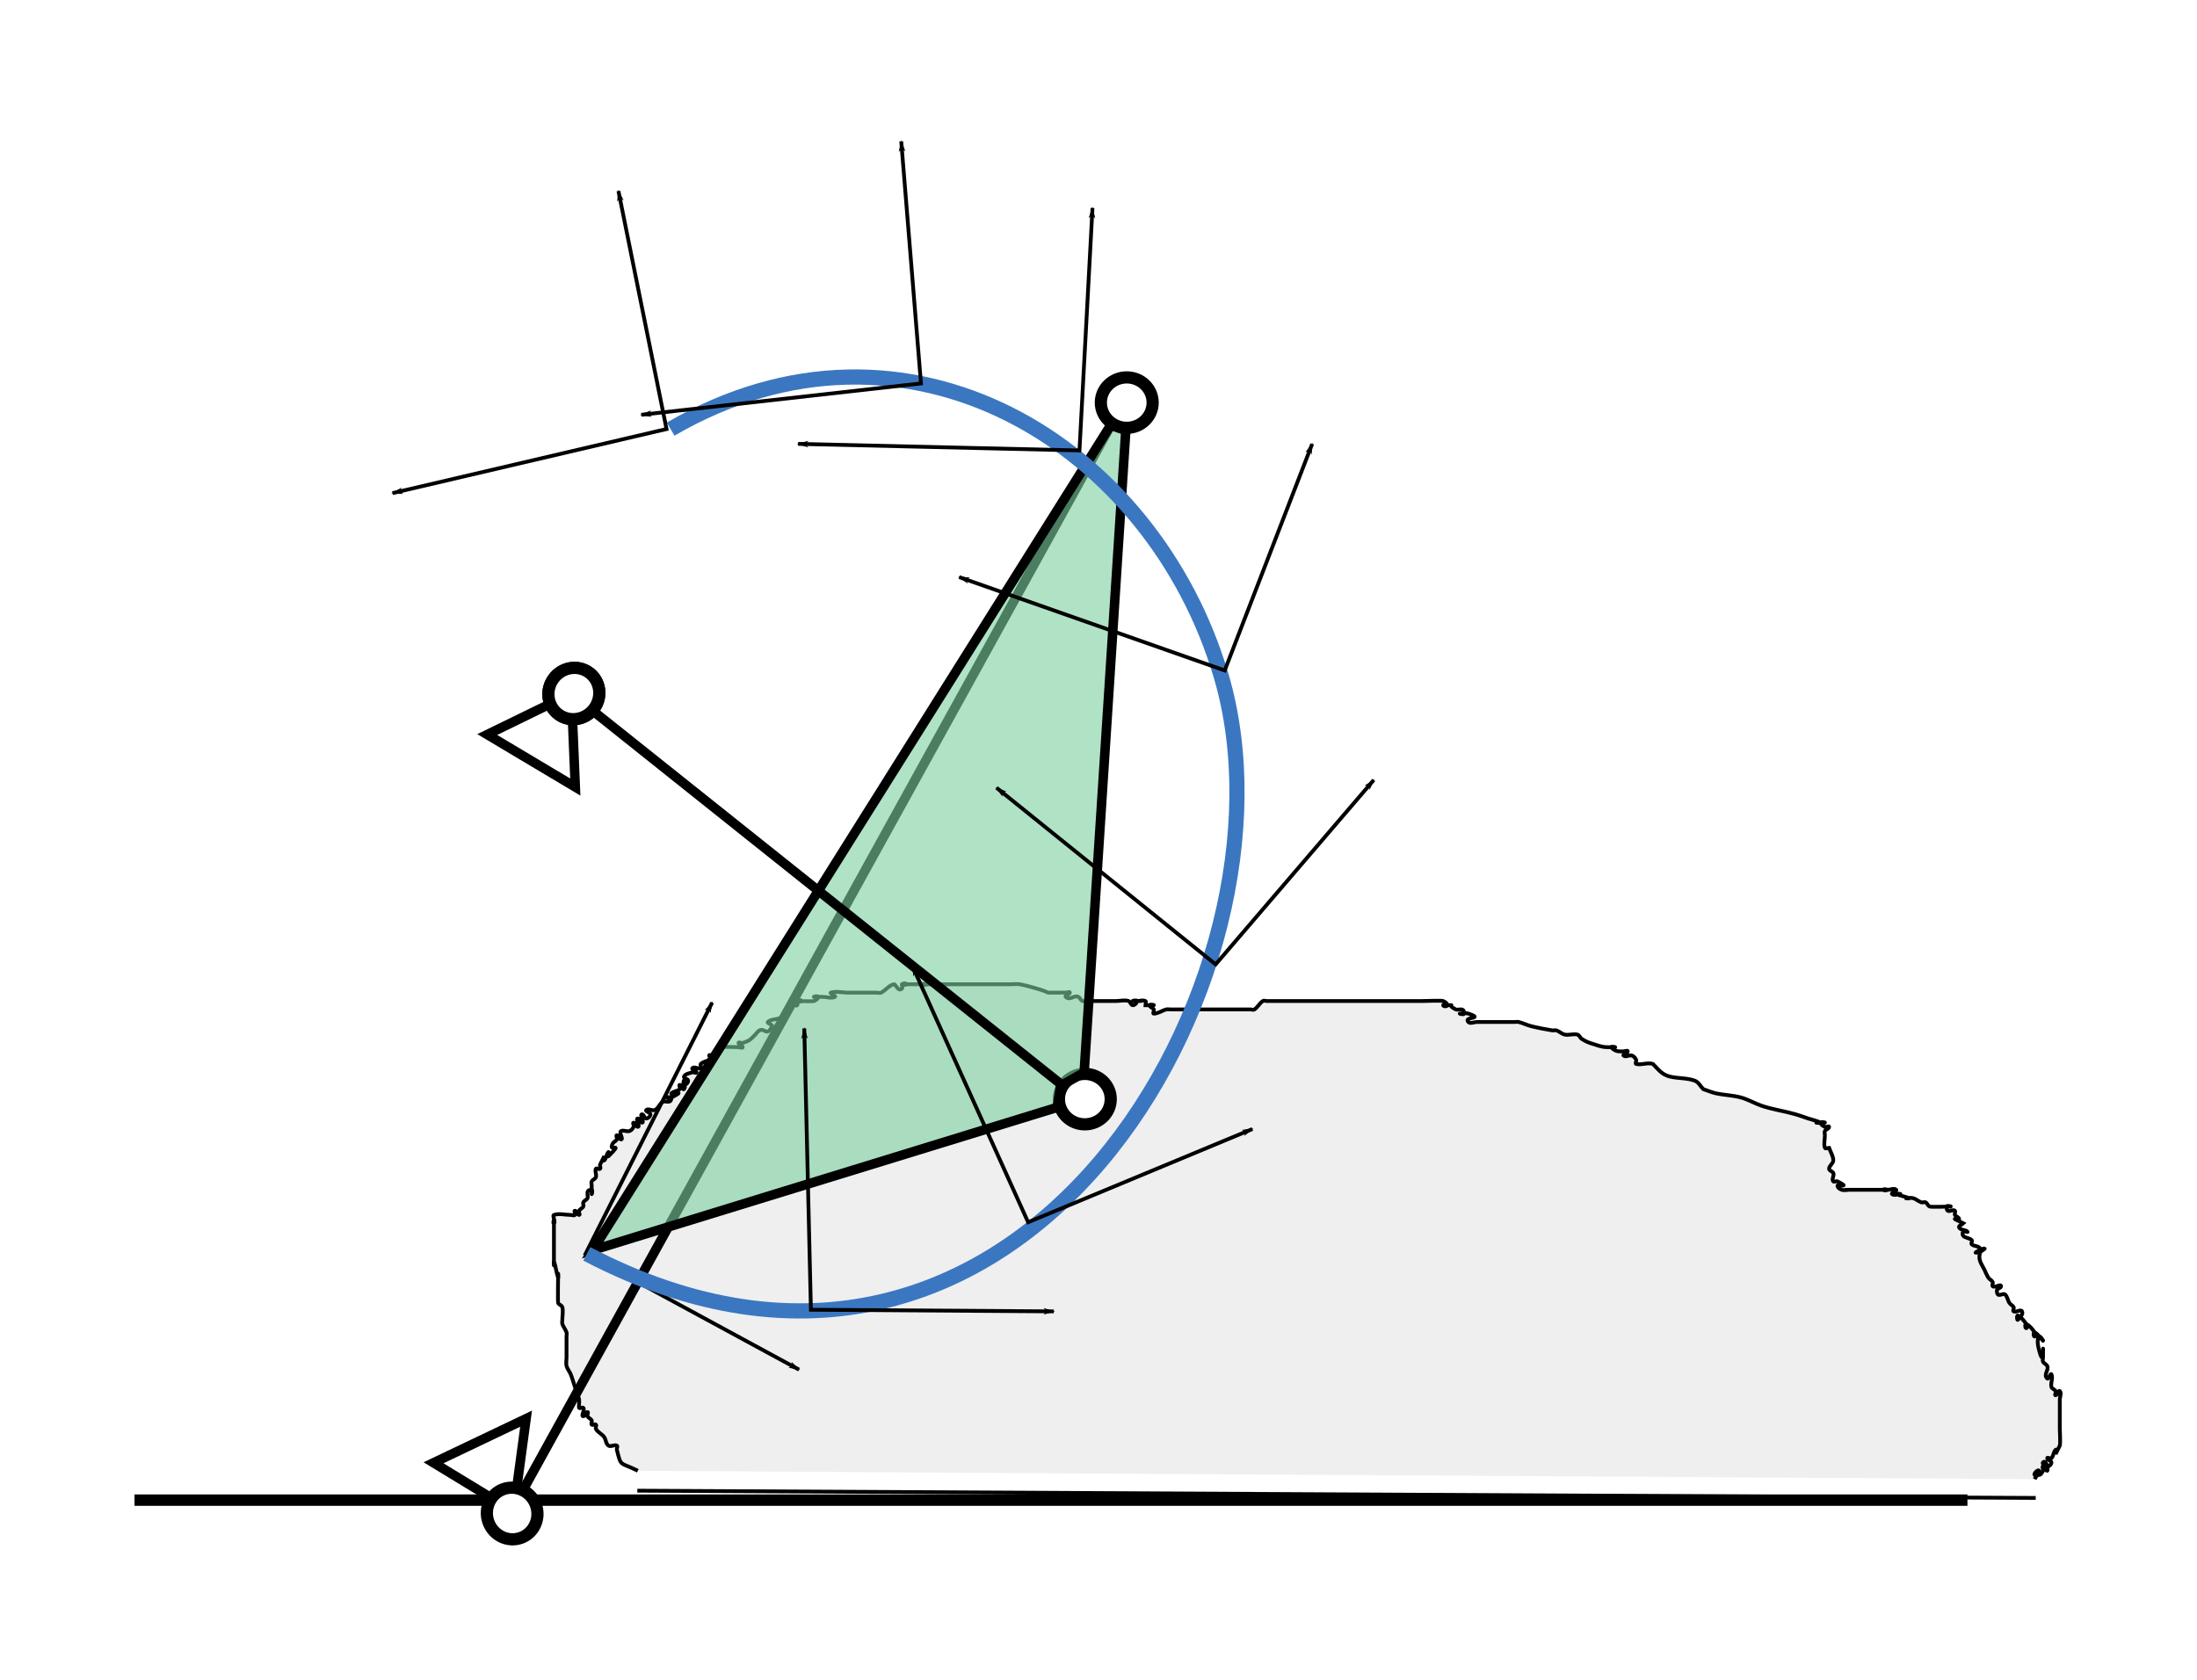 <?xml version="1.0" encoding="UTF-8" standalone="no"?>
<!-- Created with Inkscape (http://www.inkscape.org/) -->

<svg
   xmlns:dc="http://purl.org/dc/elements/1.1/"
   xmlns:cc="http://creativecommons.org/ns#"
   xmlns:rdf="http://www.w3.org/1999/02/22-rdf-syntax-ns#"
   xmlns:svg="http://www.w3.org/2000/svg"
   xmlns="http://www.w3.org/2000/svg"
   xmlns:sodipodi="http://sodipodi.sourceforge.net/DTD/sodipodi-0.dtd"
   xmlns:inkscape="http://www.inkscape.org/namespaces/inkscape"
   width="163.329mm"
   height="124.892mm"
   viewBox="0 0 578.724 442.531"
   id="svg2"
   version="1.1"
   inkscape:version="0.91 r13725"
   sodipodi:docname="sol8.svg">
  <defs
     id="defs4">
    <marker
       inkscape:isstock="true"
       style="overflow:visible"
       id="marker19855"
       refX="0"
       refY="0"
       orient="auto"
       inkscape:stockid="Arrow1Lend">
      <path
         transform="matrix(-0.8,0,0,-0.8,-10,0)"
         style="fill:#000000;fill-opacity:1;fill-rule:evenodd;stroke:#000000;stroke-width:1pt;stroke-opacity:1"
         d="M 0,0 5,-5 -12.5,0 5,5 0,0 Z"
         id="path19857"
         inkscape:connector-curvature="0" />
    </marker>
    <marker
       inkscape:isstock="true"
       style="overflow:visible"
       id="marker19641"
       refX="0"
       refY="0"
       orient="auto"
       inkscape:stockid="Arrow1Lstart">
      <path
         transform="matrix(0.8,0,0,0.8,10,0)"
         style="fill:#000000;fill-opacity:1;fill-rule:evenodd;stroke:#000000;stroke-width:1pt;stroke-opacity:1"
         d="M 0,0 5,-5 -12.5,0 5,5 0,0 Z"
         id="path19643"
         inkscape:connector-curvature="0" />
    </marker>
    <marker
       inkscape:stockid="Arrow1Lend"
       orient="auto"
       refY="0"
       refX="0"
       id="marker19131"
       style="overflow:visible"
       inkscape:isstock="true"
       inkscape:collect="always">
      <path
         inkscape:connector-curvature="0"
         id="path19133"
         d="M 0,0 5,-5 -12.5,0 5,5 0,0 Z"
         style="fill:#000000;fill-opacity:1;fill-rule:evenodd;stroke:#000000;stroke-width:1pt;stroke-opacity:1"
         transform="matrix(-0.8,0,0,-0.8,-10,0)" />
    </marker>
    <marker
       inkscape:stockid="Arrow1Lstart"
       orient="auto"
       refY="0"
       refX="0"
       id="marker18929"
       style="overflow:visible"
       inkscape:isstock="true"
       inkscape:collect="always">
      <path
         inkscape:connector-curvature="0"
         id="path18931"
         d="M 0,0 5,-5 -12.5,0 5,5 0,0 Z"
         style="fill:#000000;fill-opacity:1;fill-rule:evenodd;stroke:#000000;stroke-width:1pt;stroke-opacity:1"
         transform="matrix(0.8,0,0,0.8,10,0)" />
    </marker>
    <marker
       inkscape:isstock="true"
       style="overflow:visible"
       id="marker17735"
       refX="0"
       refY="0"
       orient="auto"
       inkscape:stockid="Arrow1Lend"
       inkscape:collect="always">
      <path
         transform="matrix(-0.8,0,0,-0.8,-10,0)"
         style="fill:#000000;fill-opacity:1;fill-rule:evenodd;stroke:#000000;stroke-width:1pt;stroke-opacity:1"
         d="M 0,0 5,-5 -12.5,0 5,5 0,0 Z"
         id="path17737"
         inkscape:connector-curvature="0" />
    </marker>
    <marker
       inkscape:isstock="true"
       style="overflow:visible"
       id="marker17545"
       refX="0"
       refY="0"
       orient="auto"
       inkscape:stockid="Arrow1Lstart"
       inkscape:collect="always">
      <path
         transform="matrix(0.8,0,0,0.8,10,0)"
         style="fill:#000000;fill-opacity:1;fill-rule:evenodd;stroke:#000000;stroke-width:1pt;stroke-opacity:1"
         d="M 0,0 5,-5 -12.5,0 5,5 0,0 Z"
         id="path17547"
         inkscape:connector-curvature="0" />
    </marker>
    <marker
       inkscape:stockid="Arrow1Lend"
       orient="auto"
       refY="0"
       refX="0"
       id="marker16891"
       style="overflow:visible"
       inkscape:isstock="true"
       inkscape:collect="always">
      <path
         inkscape:connector-curvature="0"
         id="path16893"
         d="M 0,0 5,-5 -12.5,0 5,5 0,0 Z"
         style="fill:#000000;fill-opacity:1;fill-rule:evenodd;stroke:#000000;stroke-width:1pt;stroke-opacity:1"
         transform="matrix(-0.8,0,0,-0.8,-10,0)" />
    </marker>
    <marker
       inkscape:stockid="Arrow1Lstart"
       orient="auto"
       refY="0"
       refX="0"
       id="marker16713"
       style="overflow:visible"
       inkscape:isstock="true"
       inkscape:collect="always">
      <path
         inkscape:connector-curvature="0"
         id="path16715"
         d="M 0,0 5,-5 -12.5,0 5,5 0,0 Z"
         style="fill:#000000;fill-opacity:1;fill-rule:evenodd;stroke:#000000;stroke-width:1pt;stroke-opacity:1"
         transform="matrix(0.8,0,0,0.8,10,0)" />
    </marker>
    <marker
       inkscape:isstock="true"
       style="overflow:visible"
       id="marker16119"
       refX="0"
       refY="0"
       orient="auto"
       inkscape:stockid="Arrow1Lend"
       inkscape:collect="always">
      <path
         transform="matrix(-0.8,0,0,-0.8,-10,0)"
         style="fill:#000000;fill-opacity:1;fill-rule:evenodd;stroke:#000000;stroke-width:1pt;stroke-opacity:1"
         d="M 0,0 5,-5 -12.5,0 5,5 0,0 Z"
         id="path16121"
         inkscape:connector-curvature="0" />
    </marker>
    <marker
       inkscape:isstock="true"
       style="overflow:visible"
       id="marker15953"
       refX="0"
       refY="0"
       orient="auto"
       inkscape:stockid="Arrow1Lstart"
       inkscape:collect="always">
      <path
         transform="matrix(0.8,0,0,0.8,10,0)"
         style="fill:#000000;fill-opacity:1;fill-rule:evenodd;stroke:#000000;stroke-width:1pt;stroke-opacity:1"
         d="M 0,0 5,-5 -12.5,0 5,5 0,0 Z"
         id="path15955"
         inkscape:connector-curvature="0" />
    </marker>
    <marker
       inkscape:stockid="Arrow1Lend"
       orient="auto"
       refY="0"
       refX="0"
       id="marker15071"
       style="overflow:visible"
       inkscape:isstock="true"
       inkscape:collect="always">
      <path
         inkscape:connector-curvature="0"
         id="path15073"
         d="M 0,0 5,-5 -12.5,0 5,5 0,0 Z"
         style="fill:#000000;fill-opacity:1;fill-rule:evenodd;stroke:#000000;stroke-width:1pt;stroke-opacity:1"
         transform="matrix(-0.8,0,0,-0.8,-10,0)" />
    </marker>
    <marker
       inkscape:stockid="Arrow1Lstart"
       orient="auto"
       refY="0"
       refX="0"
       id="marker14917"
       style="overflow:visible"
       inkscape:isstock="true"
       inkscape:collect="always">
      <path
         inkscape:connector-curvature="0"
         id="path14919"
         d="M 0,0 5,-5 -12.5,0 5,5 0,0 Z"
         style="fill:#000000;fill-opacity:1;fill-rule:evenodd;stroke:#000000;stroke-width:1pt;stroke-opacity:1"
         transform="matrix(0.8,0,0,0.8,10,0)" />
    </marker>
    <marker
       inkscape:isstock="true"
       style="overflow:visible"
       id="marker14467"
       refX="0"
       refY="0"
       orient="auto"
       inkscape:stockid="Arrow1Lend"
       inkscape:collect="always">
      <path
         transform="matrix(-0.8,0,0,-0.8,-10,0)"
         style="fill:#000000;fill-opacity:1;fill-rule:evenodd;stroke:#000000;stroke-width:1pt;stroke-opacity:1"
         d="M 0,0 5,-5 -12.5,0 5,5 0,0 Z"
         id="path14469"
         inkscape:connector-curvature="0" />
    </marker>
    <marker
       inkscape:isstock="true"
       style="overflow:visible"
       id="marker14325"
       refX="0"
       refY="0"
       orient="auto"
       inkscape:stockid="Arrow1Lstart"
       inkscape:collect="always">
      <path
         transform="matrix(0.8,0,0,0.8,10,0)"
         style="fill:#000000;fill-opacity:1;fill-rule:evenodd;stroke:#000000;stroke-width:1pt;stroke-opacity:1"
         d="M 0,0 5,-5 -12.5,0 5,5 0,0 Z"
         id="path14327"
         inkscape:connector-curvature="0" />
    </marker>
    <marker
       inkscape:stockid="Arrow1Lend"
       orient="auto"
       refY="0"
       refX="0"
       id="marker12303"
       style="overflow:visible"
       inkscape:isstock="true"
       inkscape:collect="always">
      <path
         inkscape:connector-curvature="0"
         id="path12305"
         d="M 0,0 5,-5 -12.5,0 5,5 0,0 Z"
         style="fill:#000000;fill-opacity:1;fill-rule:evenodd;stroke:#000000;stroke-width:1pt;stroke-opacity:1"
         transform="matrix(-0.8,0,0,-0.8,-10,0)" />
    </marker>
    <marker
       inkscape:stockid="Arrow1Lstart"
       orient="auto"
       refY="0"
       refX="0"
       id="marker12173"
       style="overflow:visible"
       inkscape:isstock="true"
       inkscape:collect="always">
      <path
         inkscape:connector-curvature="0"
         id="path12175"
         d="M 0,0 5,-5 -12.5,0 5,5 0,0 Z"
         style="fill:#000000;fill-opacity:1;fill-rule:evenodd;stroke:#000000;stroke-width:1pt;stroke-opacity:1"
         transform="matrix(0.8,0,0,0.8,10,0)" />
    </marker>
    <marker
       inkscape:stockid="Arrow1Lend"
       orient="auto"
       refY="0"
       refX="0"
       id="marker16115"
       style="overflow:visible"
       inkscape:isstock="true">
      <path
         inkscape:connector-curvature="0"
         id="path16117"
         d="M 0,0 5,-5 -12.5,0 5,5 0,0 Z"
         style="fill:#000000;fill-opacity:1;fill-rule:evenodd;stroke:#000000;stroke-width:1pt;stroke-opacity:1"
         transform="matrix(-0.8,0,0,-0.8,-10,0)" />
    </marker>
    <marker
       inkscape:stockid="Arrow1Lstart"
       orient="auto"
       refY="0"
       refX="0"
       id="marker15997"
       style="overflow:visible"
       inkscape:isstock="true">
      <path
         inkscape:connector-curvature="0"
         id="path15999"
         d="M 0,0 5,-5 -12.5,0 5,5 0,0 Z"
         style="fill:#000000;fill-opacity:1;fill-rule:evenodd;stroke:#000000;stroke-width:1pt;stroke-opacity:1"
         transform="matrix(0.8,0,0,0.8,10,0)" />
    </marker>
    <marker
       inkscape:stockid="Arrow1Lend"
       orient="auto"
       refY="0"
       refX="0"
       id="marker15873"
       style="overflow:visible"
       inkscape:isstock="true">
      <path
         inkscape:connector-curvature="0"
         id="path15875"
         d="M 0,0 5,-5 -12.5,0 5,5 0,0 Z"
         style="fill:#000000;fill-opacity:1;fill-rule:evenodd;stroke:#000000;stroke-width:1pt;stroke-opacity:1"
         transform="matrix(-0.8,0,0,-0.8,-10,0)" />
    </marker>
    <marker
       inkscape:stockid="Arrow1Lstart"
       orient="auto"
       refY="0"
       refX="0"
       id="marker15767"
       style="overflow:visible"
       inkscape:isstock="true">
      <path
         inkscape:connector-curvature="0"
         id="path15769"
         d="M 0,0 5,-5 -12.5,0 5,5 0,0 Z"
         style="fill:#000000;fill-opacity:1;fill-rule:evenodd;stroke:#000000;stroke-width:1pt;stroke-opacity:1"
         transform="matrix(0.8,0,0,0.8,10,0)" />
    </marker>
    <marker
       inkscape:stockid="Arrow1Lstart"
       orient="auto"
       refY="0"
       refX="0"
       id="Arrow1Lstart"
       style="overflow:visible"
       inkscape:isstock="true">
      <path
         id="path13767"
         d="M 0,0 5,-5 -12.5,0 5,5 0,0 Z"
         style="fill-rule:evenodd;stroke:#000000;stroke-width:1pt"
         transform="matrix(0.8,0,0,0.8,10,0)"
         inkscape:connector-curvature="0" />
    </marker>
    <marker
       inkscape:stockid="Arrow1Lend"
       orient="auto"
       refY="0"
       refX="0"
       id="marker10655"
       style="overflow:visible"
       inkscape:isstock="true">
      <path
         inkscape:connector-curvature="0"
         id="path10657"
         d="M 0,0 5,-5 -12.5,0 5,5 0,0 Z"
         style="fill:#000000;fill-opacity:0.494;fill-rule:evenodd;stroke:#000000;stroke-width:1pt;stroke-opacity:0.494"
         transform="matrix(-0.8,0,0,-0.8,-10,0)" />
    </marker>
    <marker
       inkscape:stockid="Arrow1Lend"
       orient="auto"
       refY="0"
       refX="0"
       id="marker10491"
       style="overflow:visible"
       inkscape:isstock="true">
      <path
         inkscape:connector-curvature="0"
         id="path10493"
         d="M 0,0 5,-5 -12.5,0 5,5 0,0 Z"
         style="fill:#000000;fill-opacity:0.359;fill-rule:evenodd;stroke:#000000;stroke-width:1pt;stroke-opacity:0.359"
         transform="matrix(-0.8,0,0,-0.8,-10,0)" />
    </marker>
    <marker
       inkscape:stockid="Arrow1Lend"
       orient="auto"
       refY="0"
       refX="0"
       id="marker10481"
       style="overflow:visible"
       inkscape:isstock="true">
      <path
         inkscape:connector-curvature="0"
         id="path10483"
         d="M 0,0 5,-5 -12.5,0 5,5 0,0 Z"
         style="fill:#000000;fill-opacity:0.359;fill-rule:evenodd;stroke:#000000;stroke-width:1pt;stroke-opacity:0.359"
         transform="matrix(-0.8,0,0,-0.8,-10,0)" />
    </marker>
    <marker
       inkscape:stockid="Arrow1Lend"
       orient="auto"
       refY="0"
       refX="0"
       id="marker10465"
       style="overflow:visible"
       inkscape:isstock="true">
      <path
         inkscape:connector-curvature="0"
         id="path10467"
         d="M 0,0 5,-5 -12.5,0 5,5 0,0 Z"
         style="fill:#000000;fill-opacity:0.416;fill-rule:evenodd;stroke:#000000;stroke-width:1pt;stroke-opacity:0.416"
         transform="matrix(-0.8,0,0,-0.8,-10,0)" />
    </marker>
    <marker
       inkscape:stockid="Arrow1Lend"
       orient="auto"
       refY="0"
       refX="0"
       id="marker10455"
       style="overflow:visible"
       inkscape:isstock="true">
      <path
         inkscape:connector-curvature="0"
         id="path10457"
         d="M 0,0 5,-5 -12.5,0 5,5 0,0 Z"
         style="fill:#000000;fill-opacity:0.416;fill-rule:evenodd;stroke:#000000;stroke-width:1pt;stroke-opacity:0.416"
         transform="matrix(-0.8,0,0,-0.8,-10,0)" />
    </marker>
    <marker
       inkscape:stockid="Arrow1Lend"
       orient="auto"
       refY="0"
       refX="0"
       id="marker10445"
       style="overflow:visible"
       inkscape:isstock="true">
      <path
         inkscape:connector-curvature="0"
         id="path10447"
         d="M 0,0 5,-5 -12.5,0 5,5 0,0 Z"
         style="fill:#000000;fill-opacity:1;fill-rule:evenodd;stroke:#000000;stroke-width:1pt;stroke-opacity:1"
         transform="matrix(-0.8,0,0,-0.8,-10,0)" />
    </marker>
    <marker
       inkscape:stockid="Arrow1Lend"
       orient="auto"
       refY="0"
       refX="0"
       id="marker10435"
       style="overflow:visible"
       inkscape:isstock="true">
      <path
         inkscape:connector-curvature="0"
         id="path10437"
         d="M 0,0 5,-5 -12.5,0 5,5 0,0 Z"
         style="fill:#000000;fill-opacity:0.494;fill-rule:evenodd;stroke:#000000;stroke-width:1pt;stroke-opacity:0.494"
         transform="matrix(-0.8,0,0,-0.8,-10,0)" />
    </marker>
    <marker
       inkscape:stockid="Arrow1Lend"
       orient="auto"
       refY="0"
       refX="0"
       id="marker9375"
       style="overflow:visible"
       inkscape:isstock="true">
      <path
         inkscape:connector-curvature="0"
         id="path9377"
         d="M 0,0 5,-5 -12.5,0 5,5 0,0 Z"
         style="fill:#000000;fill-opacity:1;fill-rule:evenodd;stroke:#000000;stroke-width:1pt;stroke-opacity:1"
         transform="matrix(-0.8,0,0,-0.8,-10,0)" />
    </marker>
    <marker
       inkscape:stockid="Arrow1Lend"
       orient="auto"
       refY="0"
       refX="0"
       id="marker4731"
       style="overflow:visible"
       inkscape:isstock="true">
      <path
         inkscape:connector-curvature="0"
         id="path4733"
         d="M 0,0 5,-5 -12.5,0 5,5 0,0 Z"
         style="fill:#000000;fill-opacity:1;fill-rule:evenodd;stroke:#000000;stroke-width:1pt;stroke-opacity:1"
         transform="matrix(-0.8,0,0,-0.8,-10,0)" />
    </marker>
    <marker
       inkscape:stockid="Arrow1Lstart"
       orient="auto"
       refY="0"
       refX="0"
       id="marker4691"
       style="overflow:visible"
       inkscape:isstock="true">
      <path
         inkscape:connector-curvature="0"
         id="path4693"
         d="M 0,0 5,-5 -12.5,0 5,5 0,0 Z"
         style="fill:#000000;fill-opacity:1;fill-rule:evenodd;stroke:#000000;stroke-width:1pt;stroke-opacity:1"
         transform="matrix(0.8,0,0,0.8,10,0)" />
    </marker>
    <marker
       inkscape:isstock="true"
       style="overflow:visible"
       id="Arrow2Lend"
       refX="0"
       refY="0"
       orient="auto"
       inkscape:stockid="Arrow2Lend">
      <path
         inkscape:connector-curvature="0"
         transform="matrix(-1.1,0,0,-1.1,-1.1,0)"
         d="M 8.719,4.034 -2.207,0.016 8.719,-4.002 c -1.745,2.372 -1.735,5.617 -6e-7,8.035 z"
         style="fill:#000000;fill-opacity:1;fill-rule:evenodd;stroke:#000000;stroke-width:0.625;stroke-linejoin:round;stroke-opacity:1"
         id="path4260" />
    </marker>
    <marker
       inkscape:isstock="true"
       style="overflow:visible"
       id="Arrow2Lstart"
       refX="0"
       refY="0"
       orient="auto"
       inkscape:stockid="Arrow2Lstart">
      <path
         inkscape:connector-curvature="0"
         transform="matrix(1.1,0,0,1.1,1.1,0)"
         d="M 8.719,4.034 -2.207,0.016 8.719,-4.002 c -1.745,2.372 -1.735,5.617 -6e-7,8.035 z"
         style="fill:#000000;fill-opacity:1;fill-rule:evenodd;stroke:#000000;stroke-width:0.625;stroke-linejoin:round;stroke-opacity:1"
         id="path4257" />
    </marker>
  </defs>
  <sodipodi:namedview
     id="base"
     pagecolor="#ffffff"
     bordercolor="#666666"
     borderopacity="1.0"
     inkscape:pageopacity="0.0"
     inkscape:pageshadow="2"
     inkscape:zoom="0.70710678"
     inkscape:cx="111.31474"
     inkscape:cy="185.94862"
     inkscape:document-units="px"
     inkscape:current-layer="layer1"
     showgrid="false"
     inkscape:window-width="1280"
     inkscape:window-height="679"
     inkscape:window-x="0"
     inkscape:window-y="1"
     inkscape:window-maximized="1"
     fit-margin-top="10"
     fit-margin-left="10"
     fit-margin-right="10"
     fit-margin-bottom="10" />
  <g
     inkscape:groupmode="layer"
     id="layer2"
     inkscape:label="Layer 0"
     transform="translate(-45.453,-102.024)">
    <path
       style="fill:#d4d4d6;fill-opacity:0.369;fill-rule:evenodd;stroke:#000000;stroke-width:1px;stroke-linecap:butt;stroke-linejoin:miter;stroke-opacity:1"
       d="m 213.468,489.509 c -4.804,-2.402 -4.363,-0.879 -5.524,-5.524 -0.089,-0.357 0.329,-0.94 0,-1.105 -0.659,-0.329 -1.597,0.409 -2.21,0 -0.685,-0.457 -0.648,-1.525 -1.105,-2.21 -0.578,-0.867 -1.744,-1.278 -2.21,-2.21 -0.165,-0.329 0.26,-0.844 0,-1.105 -0.26,-0.26 -0.844,0.26 -1.105,0 -0.26,-0.26 0.165,-0.775 0,-1.105 -0.233,-0.466 -0.872,-0.639 -1.105,-1.105 -0.165,-0.329 0.368,-1.105 0,-1.105 -0.521,0 -0.584,1.105 -1.105,1.105 -0.737,0 0.521,-1.689 0,-2.21 -0.26,-0.26 -0.844,0.26 -1.105,0 -0.134,-0.134 0.113,-1.756 0,-2.21 -0.282,-1.13 -0.737,-2.21 -1.105,-3.315 -0.368,-1.105 -0.672,-2.233 -1.105,-3.315 -0.306,-0.765 -0.905,-1.411 -1.105,-2.21 -0.179,-0.715 0,-1.473 0,-2.21 0,-1.841 0,-3.683 0,-5.524 0,-0.368 0.116,-0.755 0,-1.105 -0.26,-0.781 -0.844,-1.428 -1.105,-2.21 -0.116,-0.349 0,-0.737 0,-1.105 0,-1.105 0.268,-2.243 0,-3.315 -0.126,-0.505 -0.872,-0.639 -1.105,-1.105 -0.115,-0.229 0,-7.542 0,-7.734 0,-0.368 0.116,1.454 0,1.105 -0.48,-1.441 -0.625,-2.979 -1.105,-4.419 -0.116,-0.349 0,1.473 0,1.105 0,-1.105 0,-2.21 0,-3.315 0,-2.21 0,-4.419 0,-6.629 0,-4.174 0,4.91 0,-2.21 0,-0.368 0.368,1.105 0,1.105 -0.368,0 0,-0.737 0,-1.105 0,-0.368 -0.349,-0.988 0,-1.105 1.398,-0.466 2.946,0 4.419,0 0.368,0 0.844,0.26 1.105,0 0.26,-0.26 -0.368,-1.105 0,-1.105 0.521,0 0.584,1.105 1.105,1.105 0.368,0 -0.165,-0.775 0,-1.105 0.233,-0.466 0.872,-0.639 1.105,-1.105 0.165,-0.329 -0.165,-0.775 0,-1.105 0.233,-0.466 0.872,-0.639 1.105,-1.105 0.33,-0.66 -0.727,-2.21 1.105,-2.21 0.368,0 0,1.473 0,1.105 0,-0.737 0,-1.473 0,-2.21 0,-0.368 -0.165,-0.775 0,-1.105 0.233,-0.466 0.94,-0.611 1.105,-1.105 0.233,-0.699 -0.329,-1.551 0,-2.21 0.165,-0.329 0.844,0.26 1.105,0 0.26,-0.26 -0.116,-0.755 0,-1.105 0.368,-0.737 0.737,-1.473 1.105,-2.21 0,0.368 -0.26,1.365 0,1.105 0.582,-0.582 0.523,-1.627 1.105,-2.21 0.26,-0.26 -0.26,1.365 0,1.105 4.312,-4.312 -0.256,-0.593 1.105,-3.315 0.233,-0.466 0.872,-0.639 1.105,-1.105 0.165,-0.329 -0.368,-1.105 0,-1.105 0.521,0 0.584,1.105 1.105,1.105 0.737,0 -0.659,-1.88 0,-2.21 0.659,-0.329 1.511,0.233 2.21,0 0.494,-0.165 0.872,-0.639 1.105,-1.105 0.165,-0.329 -0.368,-1.105 0,-1.105 0.521,0 0.584,1.105 1.105,1.105 0.737,0 -0.737,-2.21 0,-2.21 0.521,0 0.584,1.105 1.105,1.105 0.737,0 -0.737,-2.21 0,-2.21 0.521,0 0.584,1.105 1.105,1.105 0.521,0 1.105,-0.584 1.105,-1.105 0,-0.521 -1.473,-0.737 -1.105,-1.105 0.521,-0.521 1.511,0.233 2.21,0 0.988,-0.329 1.278,-1.744 2.21,-2.21 0.66,-0.33 2.21,0.727 2.21,-1.105 0,-0.368 -1.105,0.368 -1.105,0 0,-0.368 0.775,0.165 1.105,0 4.598,-2.299 -0.66,-0.445 0,-1.105 0.582,-0.582 1.627,-0.523 2.21,-1.105 0.26,-0.26 -0.368,-1.105 0,-1.105 0.521,0 0.737,1.473 1.105,1.105 0.521,-0.521 0,-1.473 0,-2.21 0,-0.368 -0.368,1.105 0,1.105 0.521,0 1.105,-0.584 1.105,-1.105 0,-0.521 -1.338,-0.639 -1.105,-1.105 0.368,-0.737 1.428,-0.844 2.21,-1.105 0.349,-0.116 1.105,0.368 1.105,0 0,-0.521 -1.473,-0.737 -1.105,-1.105 0.521,-0.521 1.551,0.329 2.21,0 0.329,-0.165 -0.26,-0.844 0,-1.105 0.582,-0.582 1.525,-0.648 2.21,-1.105 3.664,-2.443 0,-0.343 0,-1.105 0,-0.368 0.775,0.165 1.105,0 0.932,-0.466 1.278,-1.744 2.21,-2.21 0.305,-0.153 3.39,0 4.419,0 0.368,0 1.105,0.368 1.105,0 0,-0.521 -1.105,-0.584 -1.105,-1.105 0,-0.368 0.755,0.116 1.105,0 2.007,-0.669 2.05,-0.946 3.315,-2.21 0.368,-0.368 0.639,-0.872 1.105,-1.105 1.436,-0.718 1.877,1.77 3.315,-1.105 0.233,-0.466 -1.473,-0.737 -1.105,-1.105 0.824,-0.824 2.273,-0.584 3.315,-1.105 1.326,-0.663 1.989,-2.652 3.315,-3.315 0.329,-0.165 0.844,0.26 1.105,0 0.26,-0.26 -0.26,-0.844 0,-1.105 0.26,-0.26 1.105,-0.368 1.105,0 0,0.368 -1.473,0 -1.105,0 0.263,0 4.172,0.124 4.419,0 0.466,-0.233 1.105,-0.584 1.105,-1.105 0,-0.368 -1.473,0 -1.105,0 0.737,0 1.473,0 2.21,0 1.105,0 2.326,0.494 3.315,0 0.466,-0.233 -1.599,-0.94 -1.105,-1.105 1.398,-0.466 2.946,0 4.419,0 2.578,0 5.156,0 7.734,0 0.368,0 0.775,0.165 1.105,0 1.188,-0.594 2.026,-1.888 3.315,-2.21 0.575,-0.144 1.143,2.172 2.21,1.105 0.26,-0.26 -0.26,-0.844 0,-1.105 0.26,-0.26 1.105,-0.368 1.105,0 0,0.368 -1.473,0 -1.105,0 4.024,0 -0.001,0 5.524,0 0.368,0 -1.473,0 -1.105,0 0.737,0 1.473,0 2.21,0 0.368,0 -1.105,0.368 -1.105,0 0,-0.368 0.737,0 1.105,0 0.368,0 0.737,0 1.105,0 4.051,0 8.102,0 12.153,0 2.946,0 5.893,0 8.839,0 0.737,0 1.483,-0.121 2.21,0 1.498,0.25 2.959,0.688 4.419,1.105 4.275,1.221 1.957,1.105 4.419,1.105 1.105,0 2.21,0 3.315,0 0.368,0 1.105,-0.368 1.105,0 0,0.521 -1.473,0.737 -1.105,1.105 1.105,1.105 2.21,-0.552 3.315,0 0.466,0.233 0.639,0.872 1.105,1.105 0.659,0.329 2.21,-0.737 2.21,0 0,0.368 -1.473,0 -1.105,0 2.578,0 5.156,0 7.734,0 1.105,0 2.266,-0.349 3.315,0 0.494,0.165 0.584,1.105 1.105,1.105 0.521,0 1.105,-0.584 1.105,-1.105 0,-0.368 -1.473,0 -1.105,0 0.737,0 1.473,0 2.21,0 0.368,0 -1.473,0 -1.105,0 0.737,0 1.551,-0.329 2.21,0 0.329,0.165 0,0.737 0,1.105 0.737,0 1.473,0 2.21,0 0.368,0 -1.105,-0.368 -1.105,0 0,0.521 0.872,0.639 1.105,1.105 0.165,0.329 -0.368,1.105 0,1.105 1.165,0 2.185,-0.822 3.315,-1.105 0.357,-0.089 0.737,0 1.105,0 2.21,0 4.419,0 6.629,0 1.105,0 2.21,0 3.315,0 0.368,0 -1.473,0 -1.105,0 3.683,0 7.366,0 11.049,0 0.368,0 0.737,0 1.105,0 0.368,0 0.798,0.204 1.105,0 0.867,-0.578 1.343,-1.632 2.21,-2.21 0.306,-0.204 0.737,0 1.105,0 0.368,0 0.737,0 1.105,0 2.21,0 4.419,0 6.629,0 7.31,0 5.983,0 18.783,0 4.788,0 9.575,0 14.363,0 0.987,0 5.172,-0.176 5.524,0 0.466,0.233 1.105,0.584 1.105,1.105 0,0.368 -1.105,0.368 -1.105,0 0,-0.368 0.737,0 1.105,0 2.591,0 -0.521,-0.26 2.21,1.105 0.66,0.33 2.21,-0.727 2.21,1.105 0,0.368 -1.473,0 -1.105,0 0.737,0 1.511,-0.233 2.21,0 4.419,1.473 -1.473,0.737 0,2.21 0.521,0.521 1.473,0 2.21,0 3.315,0 6.629,0 9.944,0 0.368,0 0.748,-0.089 1.105,0 1.13,0.282 2.185,0.822 3.315,1.105 1.822,0.455 3.672,0.796 5.524,1.105 0.363,0.061 0.755,-0.116 1.105,0 0.781,0.26 1.402,0.943 2.21,1.105 1.083,0.217 2.243,-0.268 3.315,0 0.505,0.126 0.671,0.816 1.105,1.105 0.685,0.457 1.428,0.844 2.21,1.105 3.85,1.284 3.524,1.105 6.629,1.105 0.368,0 -1.365,-0.26 -1.105,0 1.27,1.27 1.954,1.105 3.315,1.105 0.368,0 1.105,-0.368 1.105,0 0,0.521 -1.473,0.737 -1.105,1.105 0.521,0.521 1.511,-0.233 2.21,0 0.494,0.165 0.872,0.639 1.105,1.105 0.165,0.329 -0.357,1.016 0,1.105 1.429,0.357 3.022,-0.466 4.419,0 1.467,1.467 2.325,2.791 4.419,3.315 2.173,0.543 4.532,0.318 6.629,1.105 0.975,0.366 1.473,1.473 2.21,2.21 1.105,0.368 2.178,0.852 3.315,1.105 2.187,0.486 4.468,0.515 6.629,1.105 1.913,0.522 3.643,1.583 5.524,2.21 2.881,0.96 5.919,1.375 8.839,2.21 1.12,0.32 2.21,0.737 3.315,1.105 1.105,0.368 2.273,0.584 3.315,1.105 0.329,0.165 -1.473,0 -1.105,0 0.737,0 1.473,0 2.21,0 0.368,0 -1.105,-0.368 -1.105,0 0,0.521 0.639,0.872 1.105,1.105 0.329,0.165 1.105,-0.368 1.105,0 0,0.521 -0.872,0.639 -1.105,1.105 -0.165,0.329 0,0.737 0,1.105 0,1.105 -0.349,2.266 0,3.315 0.116,0.349 0.737,0 1.105,0 0.368,1.105 1.105,2.15 1.105,3.315 0,0.824 -1.105,1.386 -1.105,2.21 0,0.521 0.872,0.639 1.105,1.105 0.329,0.659 -0.521,1.689 0,2.21 0.26,0.26 0.775,-0.165 1.105,0 3.664,1.832 0,0.775 0,1.105 0,0.521 0.611,0.94 1.105,1.105 0.699,0.233 1.473,0 2.21,0 0.368,0 -1.473,0 -1.105,0 2.21,0 4.419,0 6.629,0 1.473,0 2.946,0 4.419,0 0.368,0 -1.105,0.368 -1.105,0 0,-0.368 0.737,0 1.105,0 0.737,0 1.689,-0.521 2.21,0 0.368,0.368 -1.473,0.737 -1.105,1.105 0.521,0.521 1.473,0 2.21,0 0.368,0 -1.434,-0.165 -1.105,0 1.042,0.521 2.273,0.584 3.315,1.105 0.329,0.165 -0.737,0 -1.105,0 0.737,0 1.495,-0.179 2.21,0 0.799,0.2 1.428,0.844 2.21,1.105 0.349,0.116 0.775,-0.165 1.105,0 0.466,0.233 0.611,0.94 1.105,1.105 0.506,0.169 4.908,0 5.524,0 0.368,0 -1.105,-0.368 -1.105,0 0,2.299 1.549,0.445 2.21,1.105 0.26,0.26 -0.165,0.775 0,1.105 0.233,0.466 1.105,0.584 1.105,1.105 0,0.368 -1.365,-0.26 -1.105,0 0.737,0.368 1.473,0.737 2.21,1.105 -0.368,0.368 -1.338,0.639 -1.105,1.105 0.368,0.737 1.627,0.523 2.21,1.105 0.26,0.26 -0.844,-0.26 -1.105,0 -0.26,0.26 -0.26,0.844 0,1.105 0.582,0.582 1.627,0.523 2.21,1.105 0.26,0.26 -0.26,0.844 0,1.105 0.582,0.582 1.841,0.368 2.21,1.105 0.233,0.466 -1.626,1.105 -1.105,1.105 0.824,0 1.386,-1.105 2.21,-1.105 0.521,0 -0.94,0.611 -1.105,1.105 -0.607,1.82 0.349,2.907 1.105,4.419 0.368,0.737 0.648,1.525 1.105,2.21 0.289,0.433 0.872,0.639 1.105,1.105 0.165,0.329 -0.26,0.844 0,1.105 0.521,0.521 2.21,-0.737 2.21,0 0,0.521 -1.105,0.584 -1.105,1.105 0,2.299 1.549,0.445 2.21,1.105 0.582,0.582 0.648,1.525 1.105,2.21 0.289,0.433 0.872,0.639 1.105,1.105 0.165,0.329 -0.329,0.94 0,1.105 0.659,0.329 1.88,-0.659 2.21,0 0.368,0.737 -0.523,1.627 -1.105,2.21 -0.26,0.26 -0.329,-1.27 0,-1.105 0.932,0.466 1.632,1.343 2.21,2.21 0.204,0.306 0.368,1.105 0,1.105 -0.368,0 -0.329,-1.27 0,-1.105 0.932,0.466 1.632,1.343 2.21,2.21 0.204,0.306 0.368,1.105 0,1.105 -0.368,0 -0.329,-1.27 0,-1.105 0.932,0.466 1.473,1.473 2.21,2.21 0.368,0.368 -0.872,-1.571 -1.105,-1.105 -0.494,0.988 -0.268,2.243 0,3.315 1.365,5.461 1.105,-1.27 1.105,0 0,0.737 0,1.473 0,2.21 0,0.368 -0.165,0.775 0,1.105 0.233,0.466 0.872,0.639 1.105,1.105 0.552,1.105 -1.105,2.21 0,3.315 0.368,0.368 0.872,-1.571 1.105,-1.105 0.494,0.988 -0.268,2.243 0,3.315 0.126,0.505 0.872,0.639 1.105,1.105 0.165,0.329 -0.368,1.105 0,1.105 0.521,0 0.737,-1.473 1.105,-1.105 0.521,0.521 0,1.473 0,2.21 0,2.578 0,5.156 0,7.734 0,0.376 0.199,3.821 0,4.419 -0.368,0.737 -0.737,1.473 -1.105,2.21 0,-0.368 0.26,-1.365 0,-1.105 -0.582,0.582 -0.523,1.627 -1.105,2.21 -0.26,0.26 -1.105,-0.368 -1.105,0 0,0.521 1.105,0.584 1.105,1.105 0,0.521 -0.584,1.105 -1.105,1.105 -0.521,0 -1.473,-0.737 -1.105,-1.105 0.934,-0.934 1.41,2.21 1.105,2.21 -0.521,0 -0.584,-1.105 -1.105,-1.105 -0.368,0 0.165,0.775 0,1.105 -0.233,0.466 -0.584,1.105 -1.105,1.105 -0.368,0 0.368,-1.105 0,-1.105 -0.521,0 -0.737,1.473 -1.105,1.105 -0.368,-0.368 1.105,-1.626 1.105,-1.105 0,0.824 -0.737,1.473 -1.105,2.21"
       id="path15457"
       inkscape:connector-curvature="0" />
  </g>
  <g
     inkscape:label="Layer 1"
     inkscape:groupmode="layer"
     id="layer1"
     transform="translate(-45.453,-102.024)">
    <path
       style="fill:none;fill-rule:evenodd;stroke:#000000;stroke-width:3;stroke-linecap:butt;stroke-linejoin:miter;stroke-miterlimit:4;stroke-dasharray:none;stroke-opacity:1"
       d="m 80.886,497.243 482.821,0"
       id="path15453"
       inkscape:connector-curvature="0" />
    <path
       style="fill:none;fill-rule:evenodd;stroke:#000000;stroke-width:1px;stroke-linecap:butt;stroke-linejoin:miter;stroke-opacity:1"
       d="m 213.33,494.757 368.368,1.907"
       id="path15459"
       inkscape:connector-curvature="0" />
    <g
       id="g12168"
       transform="matrix(-0.59,0.807,-0.807,-0.59,501.072,191.08)">
      <ellipse
         ry="6.644"
         rx="6.823"
         cy="190.562"
         cx="255.379"
         id="path13022"
         style="opacity:1;fill:#ffffff;fill-opacity:1;stroke:#000000;stroke-width:3.212;stroke-miterlimit:4;stroke-dasharray:none;stroke-dashoffset:0;stroke-opacity:1" />
      <path
         inkscape:connector-curvature="0"
         id="path13026"
         d="m 261.981,186.123 13.069,-10.417 2.525,26.895 -15.91,-8.397"
         style="fill:none;fill-rule:evenodd;stroke:#000000;stroke-width:2.5;stroke-linecap:butt;stroke-linejoin:miter;stroke-miterlimit:4;stroke-dasharray:none;stroke-opacity:1" />
      <ellipse
         style="opacity:1;fill:#ffffff;fill-opacity:1;stroke:#000000;stroke-width:3.212;stroke-miterlimit:4;stroke-dasharray:none;stroke-dashoffset:0;stroke-opacity:1"
         id="ellipse13048"
         cx="255.379"
         cy="190.562"
         rx="6.823"
         ry="6.644" />
    </g>
    <g
       id="g13036"
       transform="matrix(-0.344,-0.939,0.939,-0.344,-54.992,363.041)"
       inkscape:transform-center-x="6.8160023"
       inkscape:transform-center-y="-9.0737668">
      <ellipse
         style="opacity:1;fill:#ffffff;fill-opacity:1;stroke:#000000;stroke-width:3.212;stroke-miterlimit:4;stroke-dasharray:none;stroke-dashoffset:0;stroke-opacity:1"
         id="ellipse13038"
         cx="-210.274"
         cy="173.612"
         rx="6.823"
         ry="6.644" />
      <path
         style="fill:none;fill-rule:evenodd;stroke:#000000;stroke-width:2.5;stroke-linecap:butt;stroke-linejoin:miter;stroke-miterlimit:4;stroke-dasharray:none;stroke-opacity:1"
         d="m -203.672,169.173 13.069,-10.417 2.525,26.895 -15.91,-8.397"
         id="path13040"
         inkscape:connector-curvature="0" />
    </g>
    <path
       inkscape:connector-curvature="0"
       id="path13044"
       d="M 338.394,213.499 183.461,494.163"
       style="fill:none;fill-rule:evenodd;stroke:#000000;stroke-width:2.5;stroke-linecap:butt;stroke-linejoin:miter;stroke-miterlimit:4;stroke-dasharray:none;stroke-opacity:1"
       sodipodi:nodetypes="cc" />
    <ellipse
       style="opacity:1;fill:#ffffff;fill-opacity:1;stroke:#000000;stroke-width:3.212;stroke-miterlimit:4;stroke-dasharray:none;stroke-dashoffset:0;stroke-opacity:1"
       id="ellipse13053"
       cx="342.257"
       cy="208.095"
       rx="6.823"
       ry="6.644" />
    <ellipse
       ry="6.644"
       rx="6.823"
       cy="391.595"
       cx="331.215"
       id="ellipse13055"
       style="opacity:1;fill:#ffffff;fill-opacity:1;stroke:#000000;stroke-width:3.212;stroke-miterlimit:4;stroke-dasharray:none;stroke-dashoffset:0;stroke-opacity:1" />
    <path
       inkscape:connector-curvature="0"
       id="path13057"
       d="m 323.948,393.767 -122.376,37.625 136.435,-217.336 4.003,1.366 -10.978,169.155 -6.2,3.521 z"
       style="fill:#7dcfa1;fill-opacity:0.603;fill-rule:evenodd;stroke:#000000;stroke-width:2.5;stroke-linecap:butt;stroke-linejoin:miter;stroke-miterlimit:4;stroke-dasharray:none;stroke-opacity:1"
       sodipodi:nodetypes="ccccccc" />
    <path
       sodipodi:nodetypes="cc"
       style="fill:none;fill-rule:evenodd;stroke:#000000;stroke-width:2.5;stroke-linecap:butt;stroke-linejoin:miter;stroke-miterlimit:4;stroke-dasharray:none;stroke-opacity:1"
       d="m 202.031,289.628 122.475,97.698"
       id="path13063"
       inkscape:connector-curvature="0" />
    <path
       style="fill:none;fill-rule:evenodd;stroke:#000000;stroke-width:1px;stroke-linecap:butt;stroke-linejoin:miter;stroke-opacity:1;marker-start:url(#marker12173);marker-end:url(#marker12303)"
       d="m 233.05,366.152 -33.36,66.204 56.237,30.509"
       id="path13107"
       inkscape:connector-curvature="0"
       sodipodi:nodetypes="ccc"
       inkscape:transform-center-x="-28.36667"
       inkscape:transform-center-y="-17.843468" />
    <path
       style="fill:none;fill-rule:evenodd;stroke:#3b77c1;stroke-width:4;stroke-linecap:butt;stroke-linejoin:miter;stroke-miterlimit:4;stroke-dasharray:none;stroke-opacity:1"
       d="M 200.031,432.366 C 314.727,492.349 390.088,358.65 367.195,280.335 349.319,219.183 284.461,178.802 222.11,215.082"
       id="path11205"
       inkscape:connector-curvature="0"
       sodipodi:nodetypes="csc" />
    <path
       inkscape:transform-center-y="-36.954063"
       inkscape:transform-center-x="-31.33649"
       sodipodi:nodetypes="ccc"
       inkscape:connector-curvature="0"
       id="path14323"
       d="m 257.313,372.974 1.747,74.113 63.978,0.432"
       style="fill:none;fill-rule:evenodd;stroke:#000000;stroke-width:1px;stroke-linecap:butt;stroke-linejoin:miter;stroke-opacity:1;marker-start:url(#marker14325);marker-end:url(#marker14467)" />
    <path
       style="fill:none;fill-rule:evenodd;stroke:#000000;stroke-width:1px;stroke-linecap:butt;stroke-linejoin:miter;stroke-opacity:1;marker-start:url(#marker14917);marker-end:url(#marker15071)"
       d="m 285.757,356.468 30.517,67.561 59.078,-24.558"
       id="path14915"
       inkscape:connector-curvature="0"
       sodipodi:nodetypes="ccc"
       inkscape:transform-center-x="-14.440113"
       inkscape:transform-center-y="-33.971228" />
    <path
       inkscape:transform-center-y="-24.526243"
       inkscape:transform-center-x="7.9774835"
       sodipodi:nodetypes="ccc"
       inkscape:connector-curvature="0"
       id="path15951"
       d="m 307.955,309.567 57.714,46.529 41.646,-48.569"
       style="fill:none;fill-rule:evenodd;stroke:#000000;stroke-width:1px;stroke-linecap:butt;stroke-linejoin:miter;stroke-opacity:1;marker-start:url(#marker15953);marker-end:url(#marker16119)" />
    <path
       style="fill:none;fill-rule:evenodd;stroke:#000000;stroke-width:1px;stroke-linecap:butt;stroke-linejoin:miter;stroke-opacity:1;marker-start:url(#marker16713);marker-end:url(#marker16891)"
       d="m 298.123,254.072 69.936,24.59 23.042,-59.686"
       id="path16711"
       inkscape:connector-curvature="0"
       sodipodi:nodetypes="ccc"
       inkscape:transform-center-x="23.475221"
       inkscape:transform-center-y="-30.089803" />
    <path
       inkscape:transform-center-y="-32.169618"
       inkscape:transform-center-x="35.444349"
       sodipodi:nodetypes="ccc"
       inkscape:connector-curvature="0"
       id="path17543"
       d="m 255.687,218.971 74.113,1.73 3.431,-63.887"
       style="fill:none;fill-rule:evenodd;stroke:#000000;stroke-width:1px;stroke-linecap:butt;stroke-linejoin:miter;stroke-opacity:1;marker-start:url(#marker17545);marker-end:url(#marker17735)" />
    <path
       style="fill:none;fill-rule:evenodd;stroke:#000000;stroke-width:1px;stroke-linecap:butt;stroke-linejoin:miter;stroke-opacity:1;marker-start:url(#marker18929);marker-end:url(#marker19131)"
       d="m 214.379,211.297 73.672,-8.258 -5.197,-63.768"
       id="path18927"
       inkscape:connector-curvature="0"
       sodipodi:nodetypes="ccc"
       inkscape:transform-center-x="36.96847"
       inkscape:transform-center-y="-27.964818" />
    <path
       inkscape:transform-center-y="-23.107738"
       inkscape:transform-center-x="36.249141"
       sodipodi:nodetypes="ccc"
       inkscape:connector-curvature="0"
       id="path19639"
       d="m 148.842,231.938 72.186,-16.882 -12.675,-62.711"
       style="fill:none;fill-rule:evenodd;stroke:#000000;stroke-width:1px;stroke-linecap:butt;stroke-linejoin:miter;stroke-opacity:1;marker-start:url(#marker19641);marker-end:url(#marker19855)" />
  </g>
</svg>
